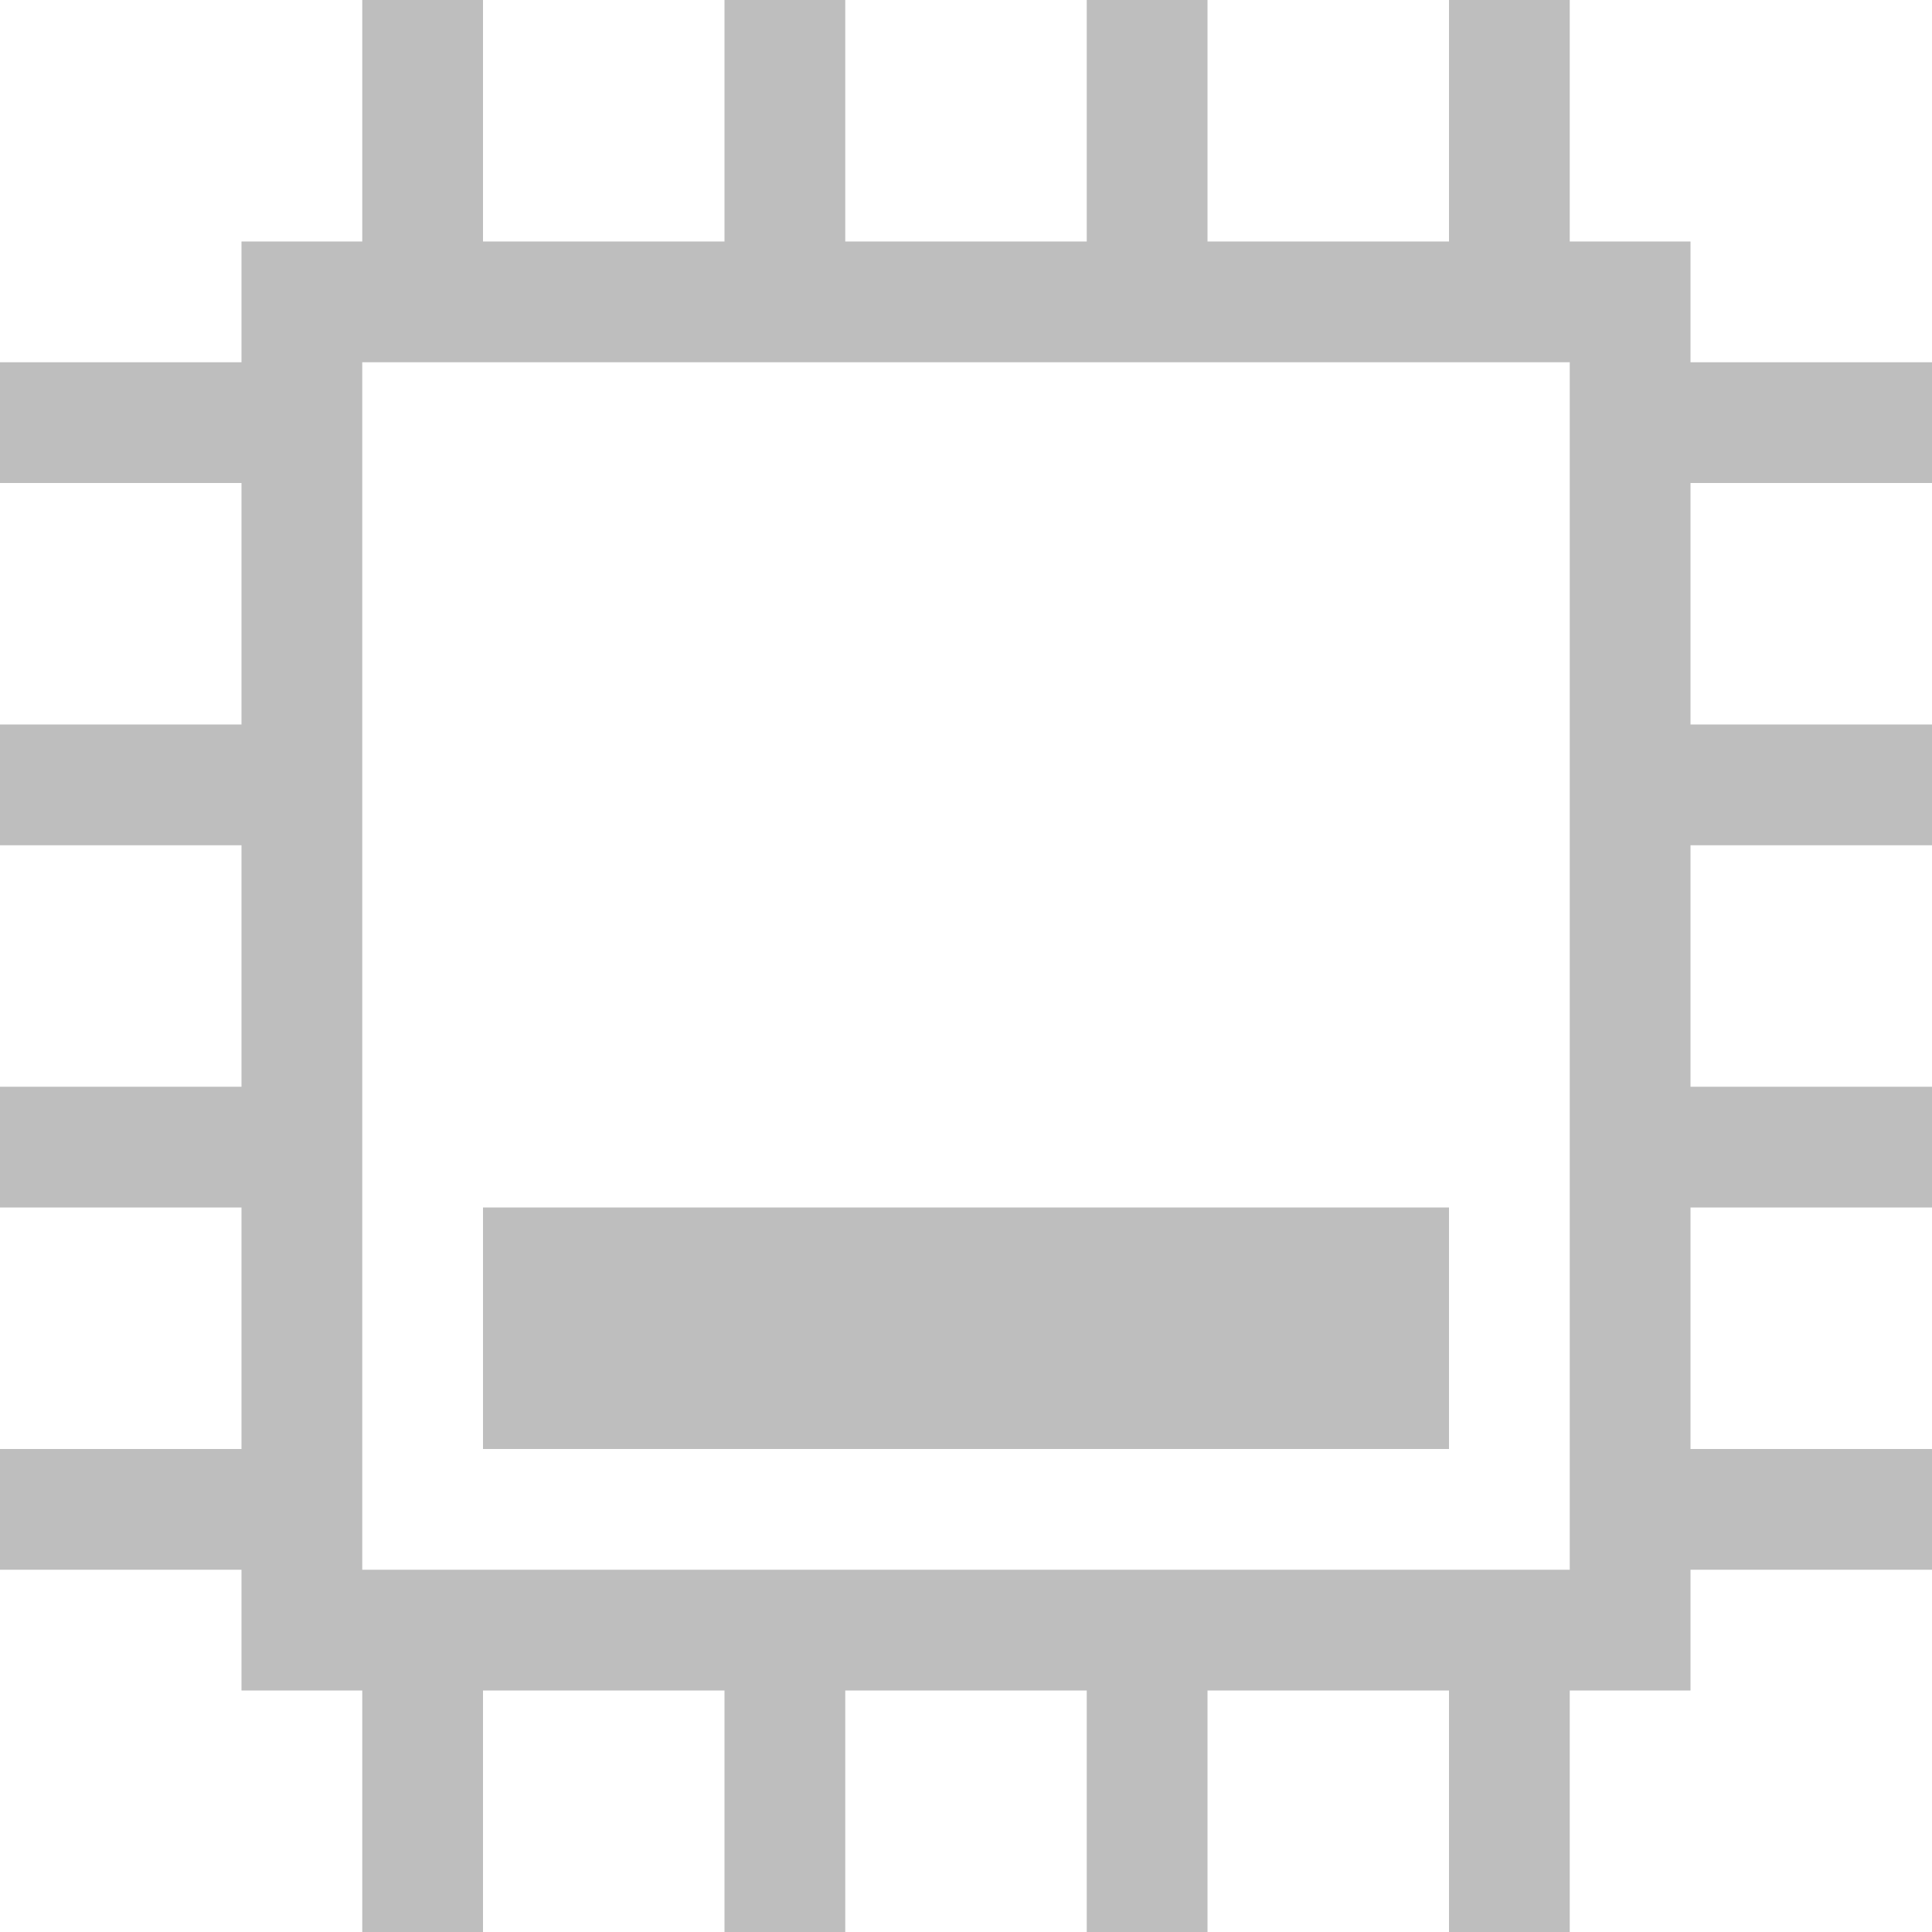 <?xml version="1.0" encoding="UTF-8" standalone="no"?>
<svg
    viewBox="0 0 16 16"
    version="1.1"
    id="svg234"
    xmlns="http://www.w3.org/2000/svg"
    xmlns:svg="http://www.w3.org/2000/svg">
    <defs
        id="defs238"/>
    <path
        d="M 3,0 V 2 H 2 V 3 H 0 V 4 H 2 V 6 H 0 V 7 H 2 V 9 H 0 v 1 h 2 v 2 H 0 v 1 h 2 v 1 h 1 v 2 h 1 v -2 h 2 v 2 h 1 v -2 h 2 v 2 h 1 v -2 h 2 v 2 h 1 v -2 h 1 v -1 h 2 v -1 h -2 v -2 h 2 V 9 H 14 V 7 h 2 V 6 H 14 V 4 h 2 V 3 H 14 V 2 H 13 V 0 H 12 V 2 H 10 V 0 H 9 V 2 H 7 V 0 H 6 V 2 H 4 V 0 Z M 13,3 V 13 H 3 V 3 Z"
        style="fill:#bebebe;fill-opacity:1;fill-rule:evenodd;stroke:none"
        id="path230"/>
    <path
        d="m 4,10 h 8 v 2 H 4 Z"
        style="fill:#bebebe;fill-opacity:1;fill-rule:evenodd;stroke:none"
        id="path232"/>
</svg>
